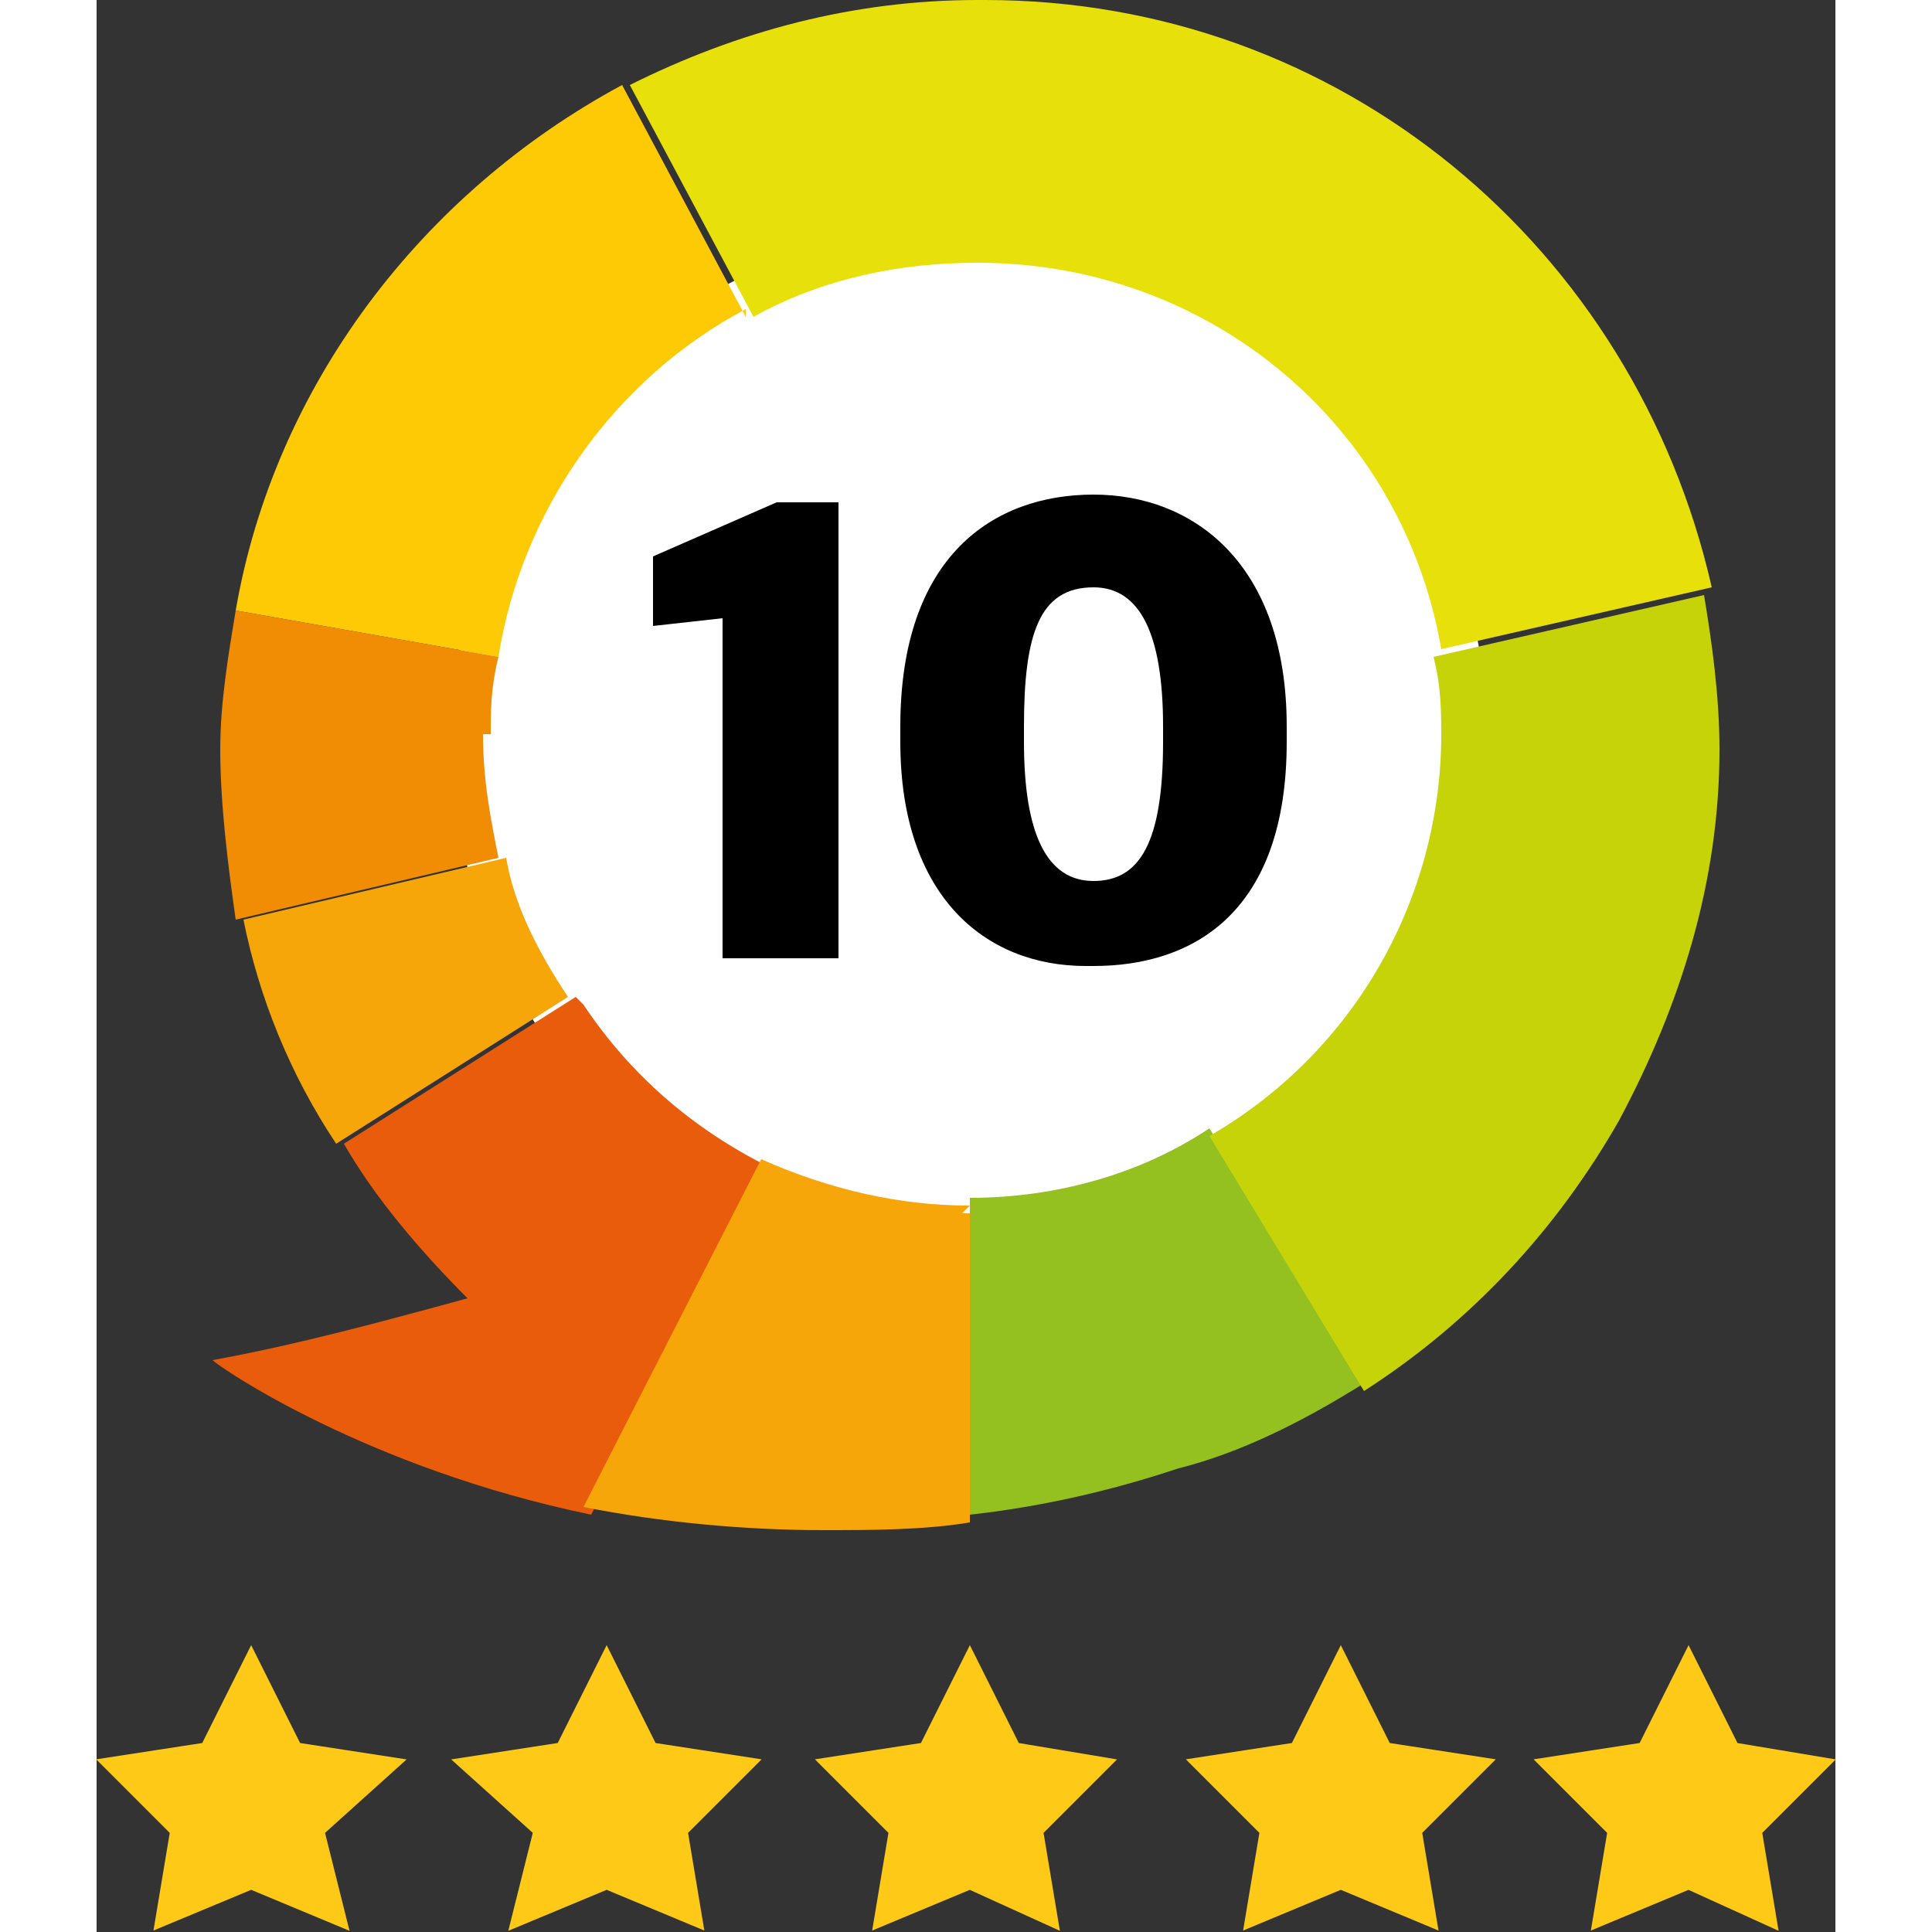 <?xml version="1.0" encoding="UTF-8"?>
<!DOCTYPE svg PUBLIC "-//W3C//DTD SVG 1.1//EN" "http://www.w3.org/Graphics/SVG/1.1/DTD/svg11.dtd">
<!-- Creator: CorelDRAW -->
<svg xmlns="http://www.w3.org/2000/svg" xml:space="preserve" width="32px" height="32px" version="1.1" style="shape-rendering:geometricPrecision; text-rendering:geometricPrecision; image-rendering:optimizeQuality; fill-rule:evenodd; clip-rule:evenodd"
viewBox="0 0 2.25 2.5"
 xmlns:xlink="http://www.w3.org/1999/xlink"
 xmlns:xodm="http://www.corel.com/coreldraw/odm/2003">
 <rect x="0" y="0" width="2.25" height="2.5" fill="#333333" stroke="none"/>
 <defs>
  <style type="text/css">
   <![CDATA[
    .str1 {stroke:#FECA17;stroke-width:0.01;stroke-miterlimit:22.926}
    .str0 {stroke:#FECA17;stroke-width:0.01;stroke-miterlimit:22.926}
    .fil0 {fill:white}
    .fil9 {fill:black;fill-rule:nonzero}
    .fil5 {fill:#94C11F;fill-rule:nonzero}
    .fil6 {fill:#C7D309;fill-rule:nonzero}
    .fil7 {fill:#E7E00B;fill-rule:nonzero}
    .fil4 {fill:#E95C0C;fill-rule:nonzero}
    .fil2 {fill:#F08D04;fill-rule:nonzero}
    .fil3 {fill:#F7A609;fill-rule:nonzero}
    .fil1 {fill:#FECA05;fill-rule:nonzero}
    .fil8 {fill:#FECA17;fill-rule:nonzero}
   ]]>
  </style>
 </defs>
 <g id="Layer_x0020_1">
  <circle class="fil0" cx="1.13" cy="0.96" r="0.67"/>
  <g>
   <path class="fil1" d="M0.84 0.41l-0.16 -0.3c-0.26,0.14 -0.45,0.39 -0.5,0.68l0.34 0.06c0.03,-0.19 0.15,-0.36 0.32,-0.45l0 0zm0 0l0 0 0 0z"/>
  </g>
  <g>
   <path class="fil2" d="M0.51 0.95c0,0 0,-0 0,-0 0,-0.03 0,-0.06 0.01,-0.1l-0.34 -0.06c-0.01,0.06 -0.02,0.12 -0.02,0.18 0,0.07 0.01,0.15 0.02,0.22l0.34 -0.08c-0.01,-0.05 -0.02,-0.1 -0.02,-0.16 0,-0 0,-0 0,-0l0 0zm0 0l0 0 0 0z"/>
  </g>
  <g>
   <path class="fil3" d="M0.53 1.11l-0.34 0.08c0.02,0.1 0.06,0.2 0.12,0.29l0.3 -0.19c-0.04,-0.06 -0.07,-0.12 -0.08,-0.18l0 0zm0 0l0 0 0 0z"/>
  </g>
  <g>
   <path class="fil4" d="M0.62 1.29l-0.3 0.19c0.04,0.07 0.1,0.14 0.16,0.2 -0.11,0.03 -0.22,0.06 -0.33,0.08 0.01,0.01 0.2,0.14 0.49,0.2l0.23 -0.45c-0.1,-0.05 -0.18,-0.12 -0.24,-0.21l0 0zm0 0l0 0 0 0z"/>
  </g>
  <g>
   <path class="fil3" d="M1.13 1.56c-0,0 -0,0 -0,0 -0.09,0 -0.18,-0.02 -0.27,-0.06l-0.23 0.45c0.1,0.02 0.21,0.03 0.31,0.03 0.06,0 0.13,-0 0.19,-0.01l-0 -0.4c-0,0 -0,0 -0.01,0l0 0zm0 0l0 0 0 0z"/>
  </g>
  <g>
   <path class="fil5" d="M1.13 1.56l0 0.4c0.09,-0.01 0.18,-0.03 0.27,-0.06l-0 -0c0.08,-0.02 0.16,-0.06 0.24,-0.11l-0.2 -0.33c-0.09,0.06 -0.2,0.09 -0.31,0.09l0 -0zm0 0l0 0 0 0z"/>
  </g>
  <g>
   <path class="fil6" d="M1.74 0.95c0,0 0,0 0,0 0,0.21 -0.11,0.41 -0.3,0.52l0.2 0.33c0.14,-0.09 0.25,-0.21 0.33,-0.35l0 -0c0.08,-0.15 0.13,-0.31 0.13,-0.48 0,-0.07 -0.01,-0.14 -0.02,-0.2l-0.35 0.08c0.01,0.04 0.01,0.07 0.01,0.11 0,0 0,0 0,0l0 0zm0 0l0 0 0 0z"/>
  </g>
  <g>
   <path class="fil7" d="M1.15 0c-0,0 -0.01,-0 -0.01,-0 -0.16,0 -0.31,0.04 -0.45,0.11l0.16 0.3c0.09,-0.05 0.19,-0.07 0.29,-0.07 0.3,0 0.55,0.21 0.6,0.5l0.35 -0.08c-0.1,-0.44 -0.48,-0.76 -0.94,-0.76l0 -0zm0 0l0 0 0 0z"/>
  </g>
  <polygon class="fil8 str0" points="0.39,2.28 0.26,2.26 0.2,2.14 0.14,2.26 0.01,2.28 0.1,2.37 0.08,2.49 0.2,2.44 0.32,2.49 0.29,2.37 "/>
  <polygon class="fil8 str0" points="0.85,2.28 0.72,2.26 0.66,2.14 0.6,2.26 0.47,2.28 0.57,2.37 0.54,2.49 0.66,2.44 0.78,2.49 0.76,2.37 "/>
  <polygon class="fil8 str0" points="1.31,2.28 1.19,2.26 1.13,2.14 1.07,2.26 0.94,2.28 1.03,2.37 1.01,2.49 1.13,2.44 1.24,2.49 1.22,2.37 "/>
  <polygon class="fil8 str0" points="1.8,2.28 1.67,2.26 1.61,2.14 1.55,2.26 1.42,2.28 1.51,2.37 1.49,2.49 1.61,2.44 1.73,2.49 1.71,2.37 "/>
  <polygon class="fil8 str1" points="2.24,2.28 2.12,2.26 2.06,2.14 2,2.26 1.87,2.28 1.96,2.37 1.94,2.49 2.06,2.44 2.17,2.49 2.15,2.37 "/>
  <path class="fil9" d="M0.8 1.24l0.16 0 0 -0.59 -0.08 0 -0.16 0.07 0 0.09 0.09 -0.01 0 0.44zm0.49 0.01c0.13,0 0.25,-0.07 0.25,-0.29l0 -0.02c0,-0.21 -0.12,-0.3 -0.25,-0.3 -0.13,0 -0.25,0.08 -0.25,0.3l0 0.02c0,0.2 0.11,0.29 0.24,0.29zm0 -0.11c-0.06,0 -0.09,-0.06 -0.09,-0.18l0 -0.02c0,-0.12 0.02,-0.18 0.09,-0.18 0.06,0 0.09,0.06 0.09,0.18l0 0.02c0,0.13 -0.03,0.18 -0.09,0.18z"/>
 </g>
</svg>
